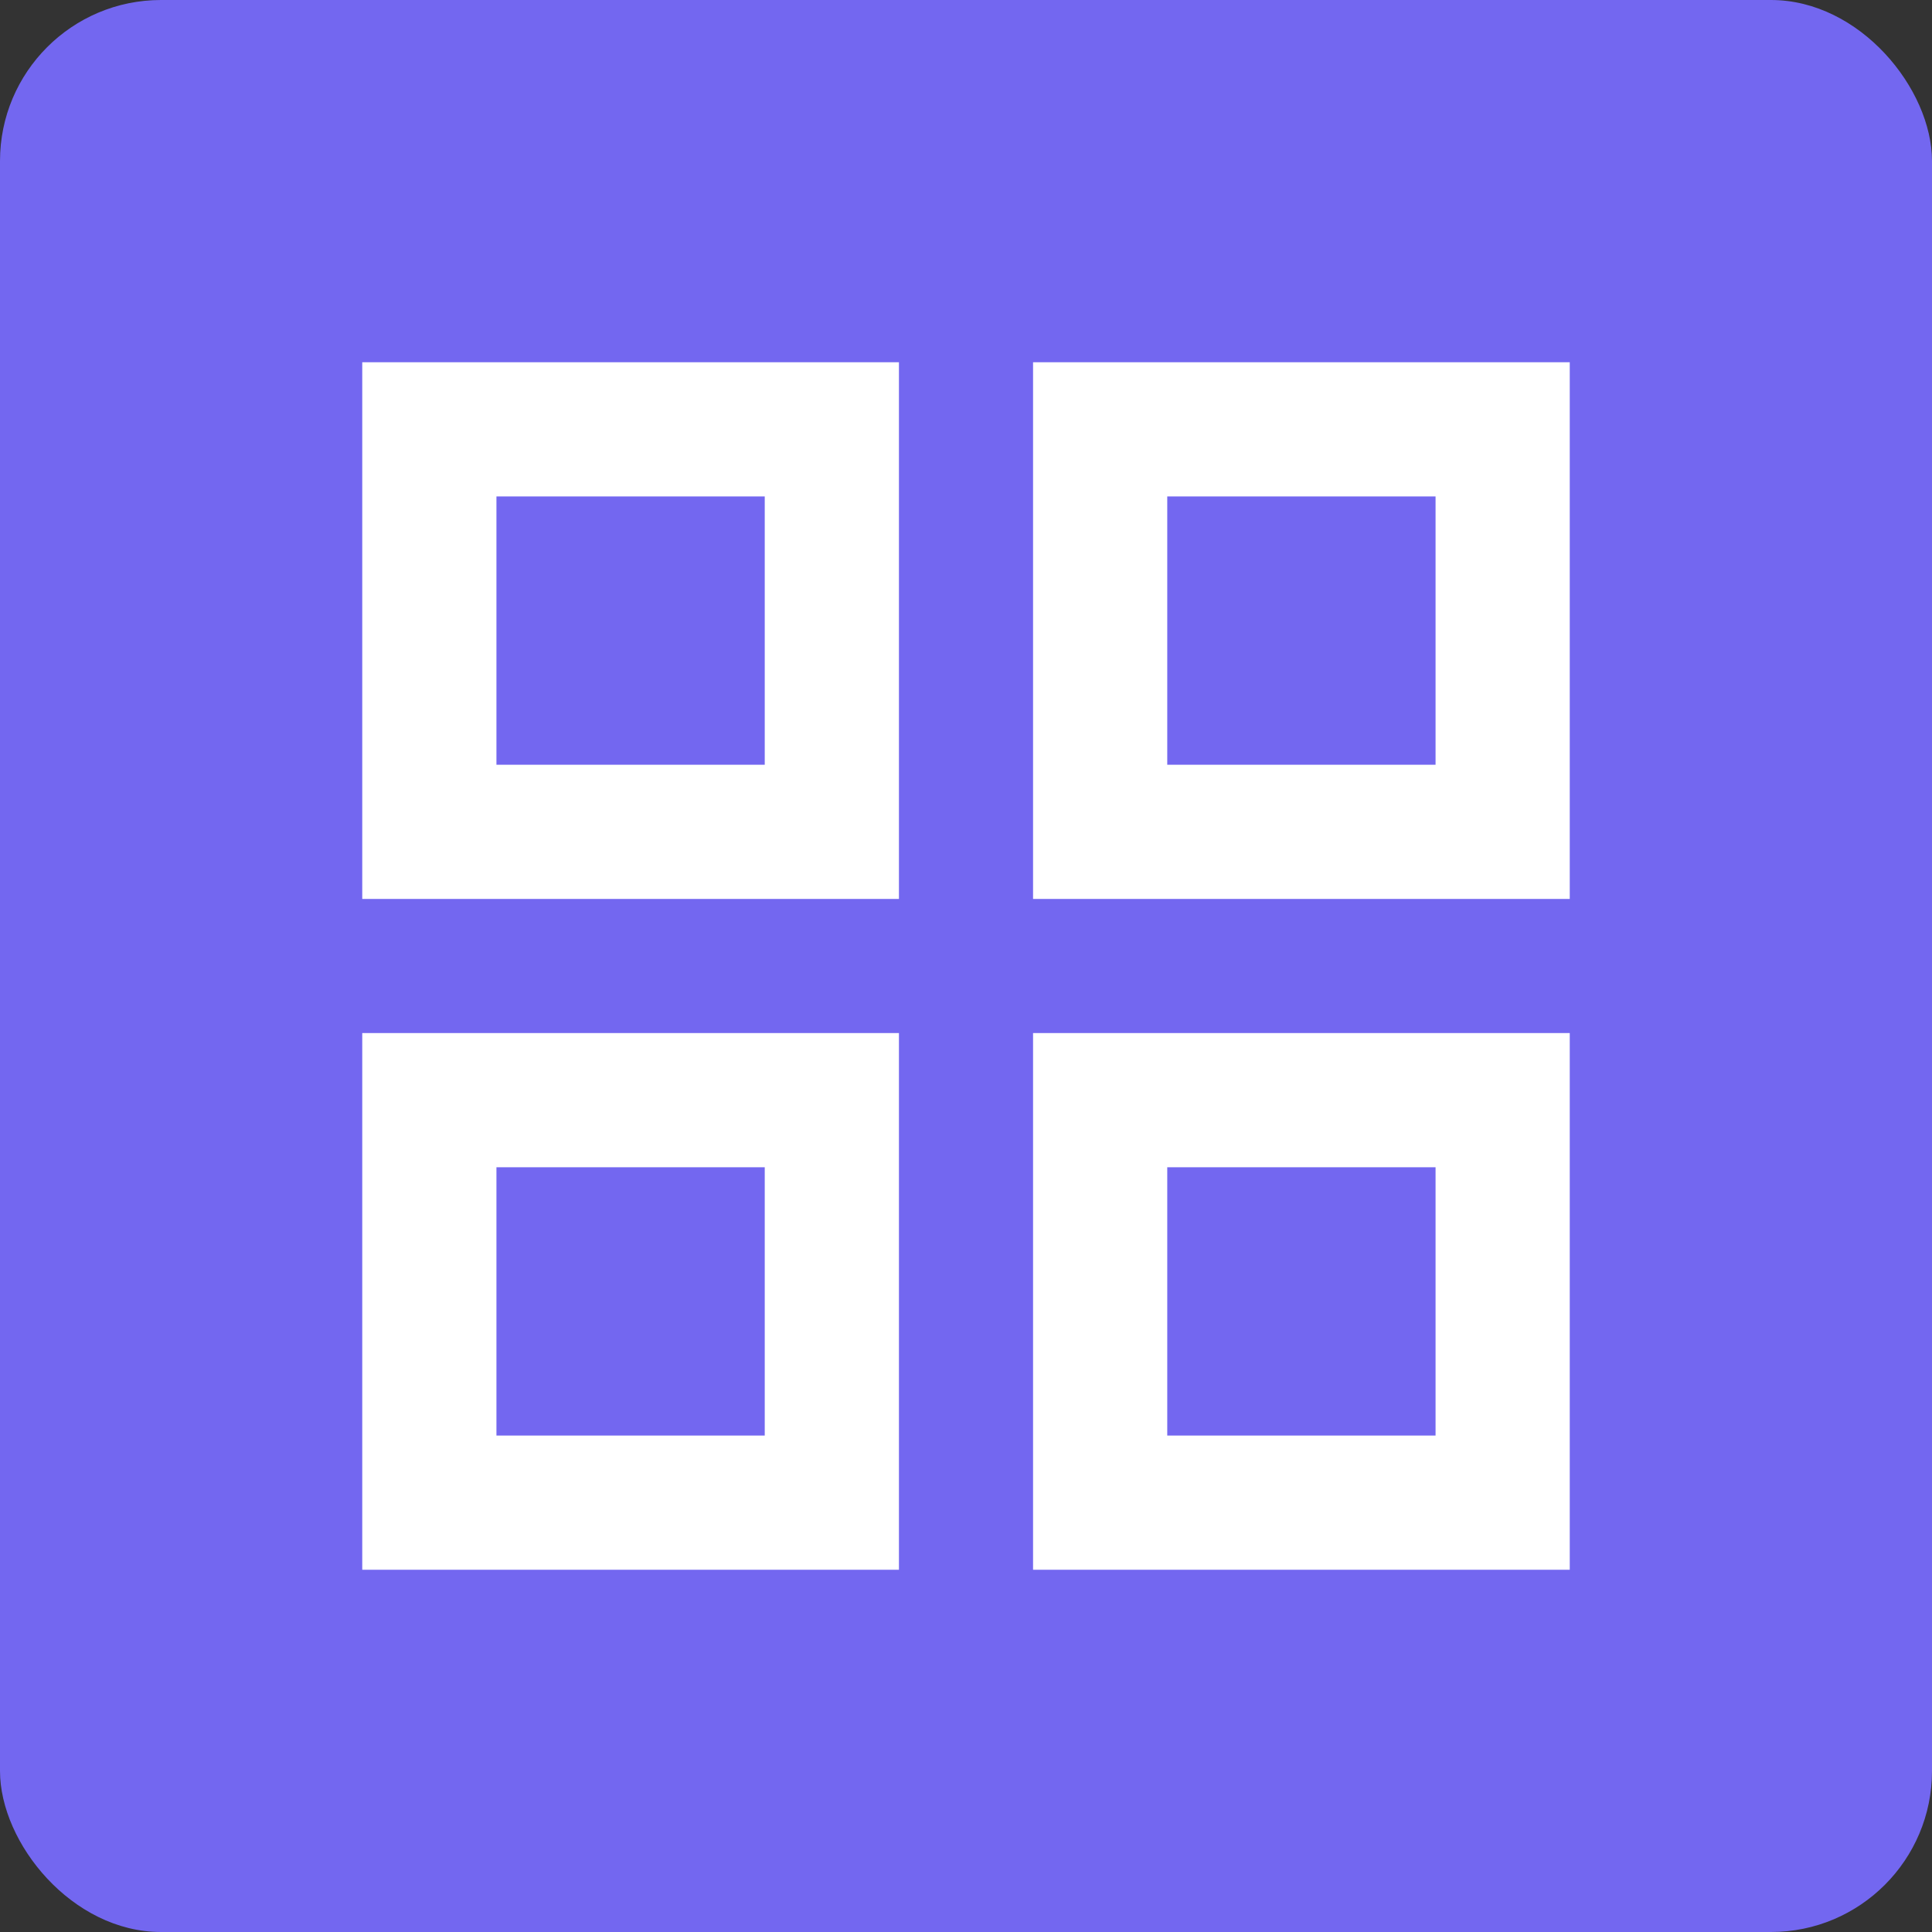 <svg width="24" height="24" viewBox="0 0 24 24" fill="none" xmlns="http://www.w3.org/2000/svg">
<rect x="0" y="0" width="24" height="24" fill="#333333" stroke="none"/>
<rect width="24" height="24" rx="2" fill="#7367F0"/>
<path d="M4.5 4.5V11.167H11.167V4.5H4.5ZM9.5 9.5H6.167V6.167H9.5V9.5ZM4.5 12.833V19.5H11.167V12.833H4.5ZM9.5 17.833H6.167V14.5H9.5V17.833ZM12.833 4.5V11.167H19.5V4.5H12.833ZM17.833 9.5H14.5V6.167H17.833V9.5ZM12.833 12.833V19.5H19.5V12.833H12.833ZM17.833 17.833H14.5V14.5H17.833V17.833Z" fill="white"/>
</svg>
